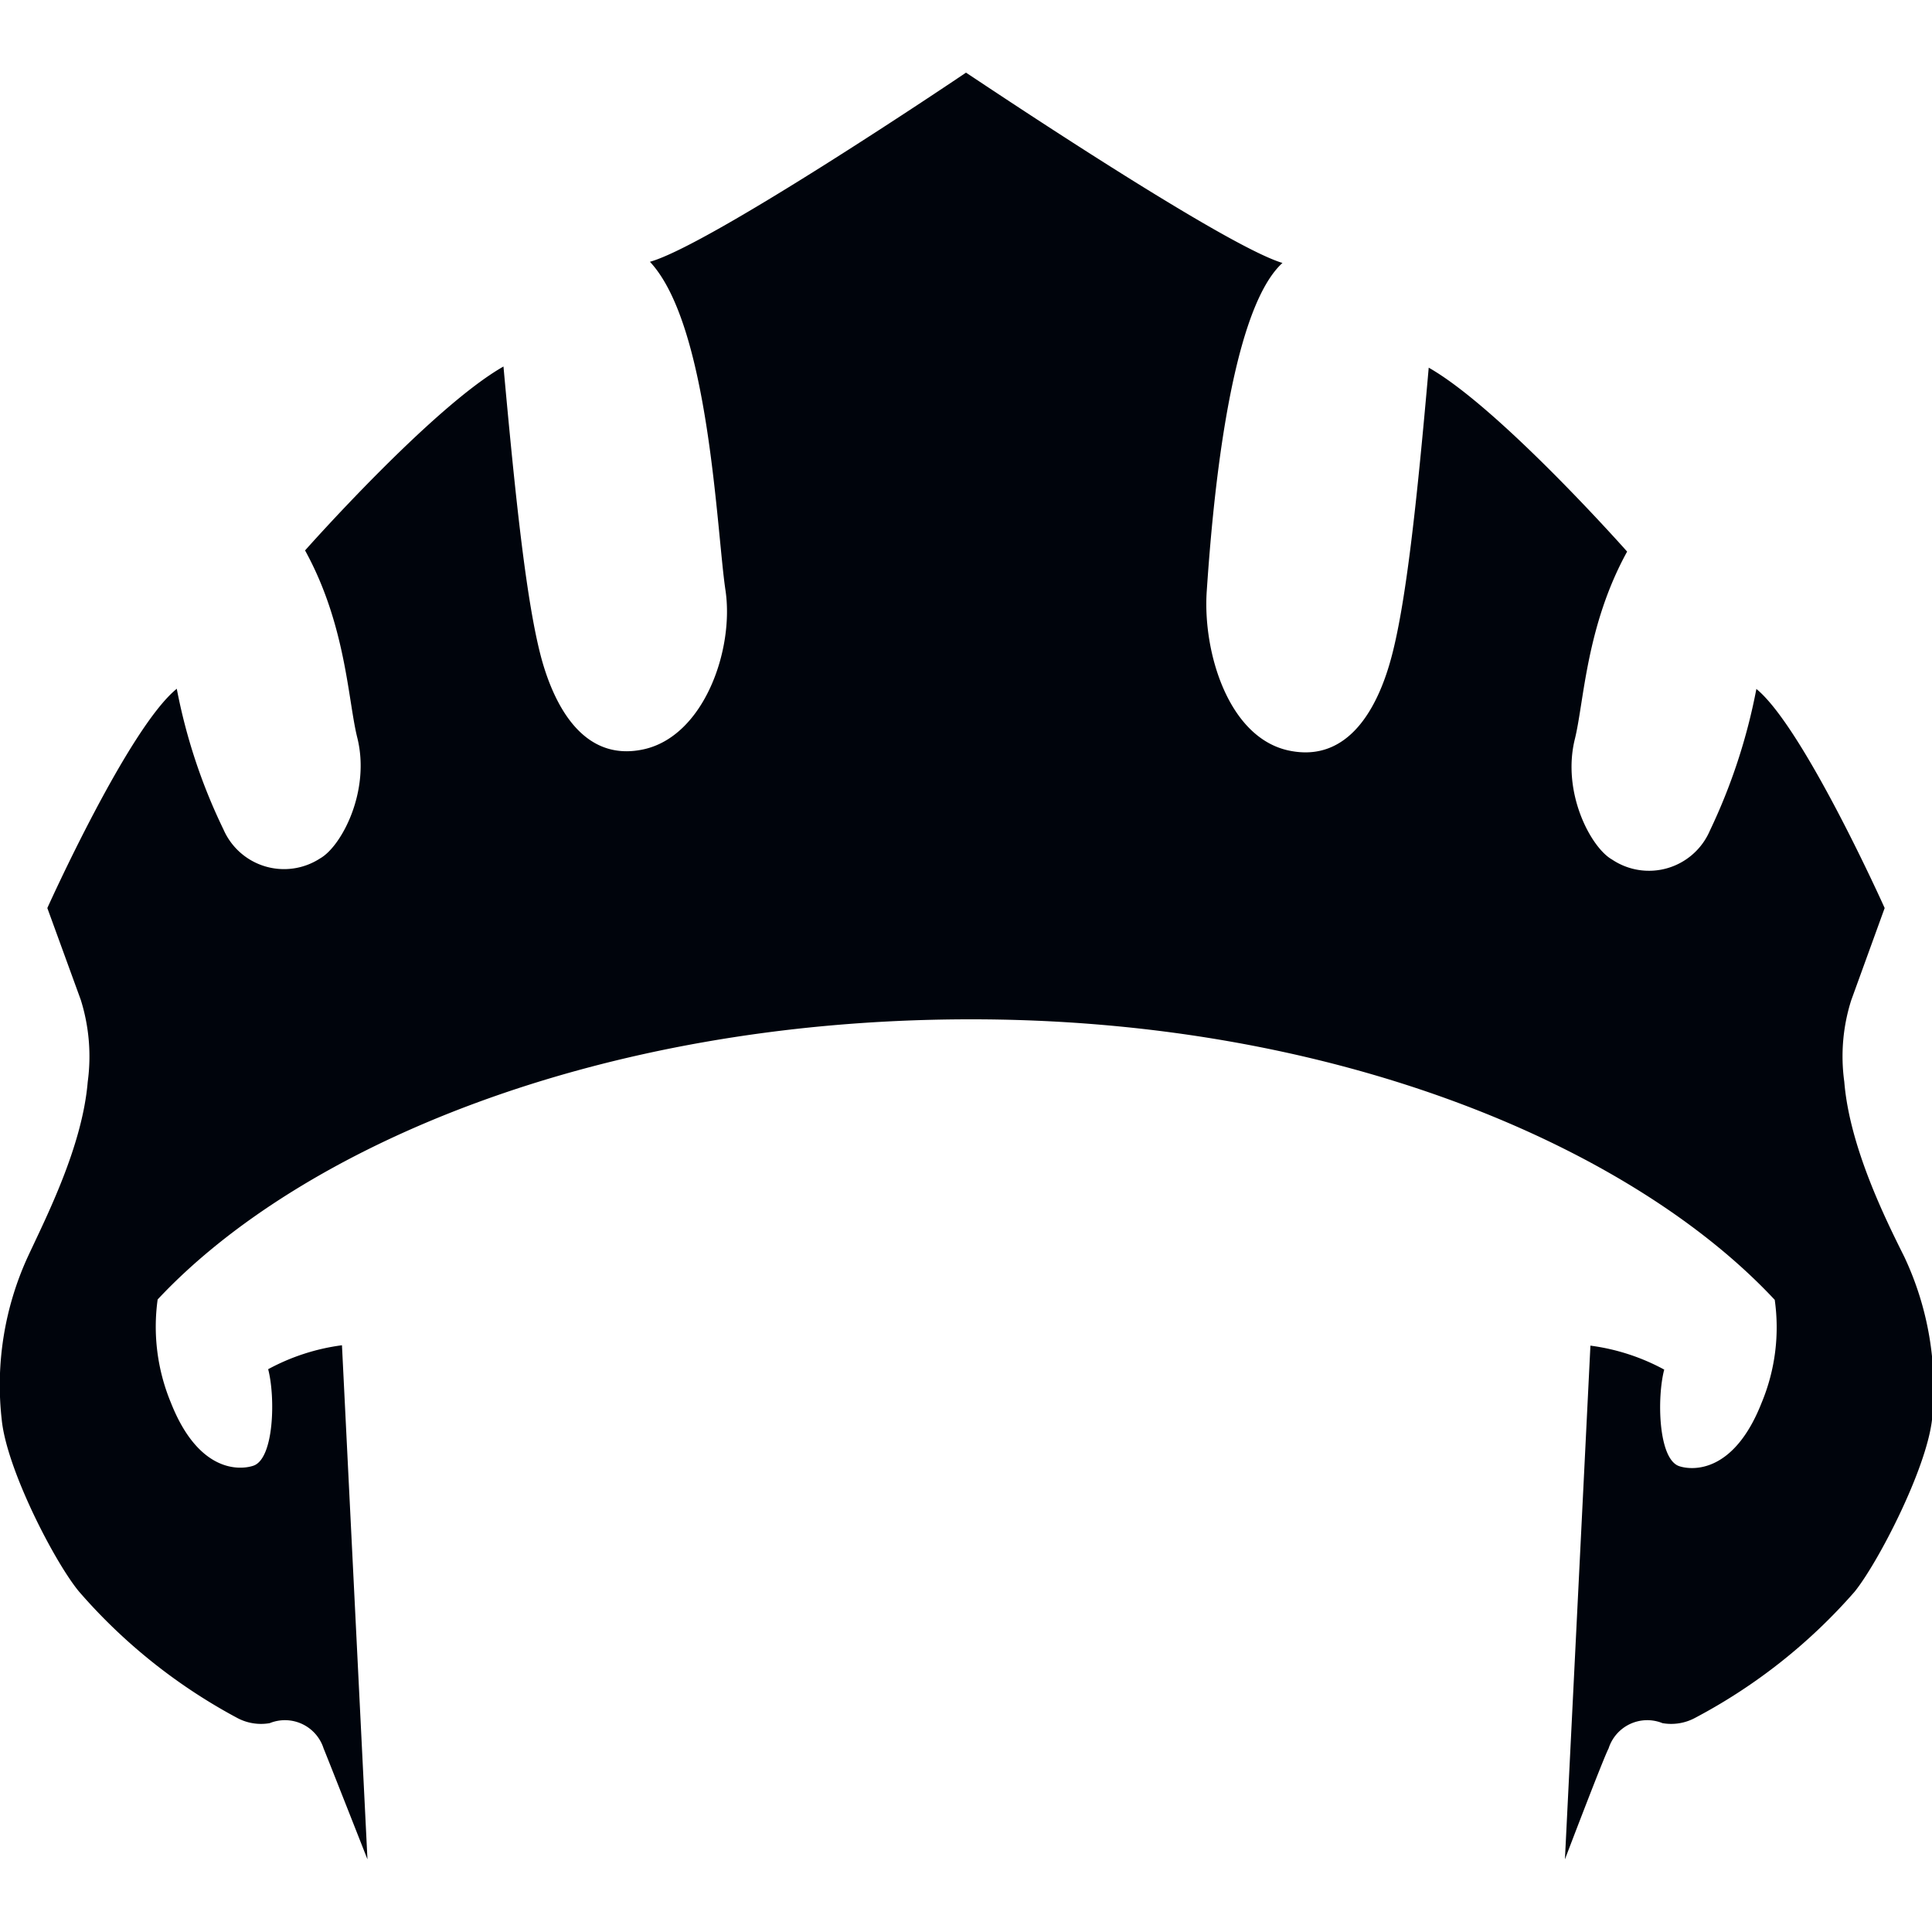 <svg xmlns="http://www.w3.org/2000/svg" viewBox="0 0 100 100">
    <defs>
        <style>.cls-1{fill:#00040c;}</style>
    </defs>
    <title>Faction -Lords&amp;apos; Alliance - Icon</title>
    <g id="Faction_Icons" data-name="Faction Icons">
        <path id="Lords_Alliance" data-name="Lords Alliance" class="cls-1"
              d="M98.57,65.06c-1-2-2.84-5.72-3.11-9.07a9.59,9.59,0,0,1,.36-4.22L97.55,47s-4.19-9.34-6.64-11.34A30.13,30.13,0,0,1,88.5,43a3.43,3.43,0,0,1-5.06,1.49c-1.1-.62-2.62-3.48-1.92-6.26.47-1.92.58-5.83,2.7-9.68,0,0-6.57-7.42-10.27-9.52-.6,6.82-1.18,12.38-2,15.24-.63,2.21-2.08,5.24-5.23,4.58s-4.47-5.12-4.26-8.24c.26-3.85,1.09-14.42,3.92-17C63.27,12.68,50.38,4,50,3.76c-.41.28-13.24,8.92-16.36,9.79,3.08,3.29,3.45,13.94,3.91,17s-1.11,7.57-4.26,8.24-4.6-2.37-5.23-4.58c-.8-2.86-1.38-8.42-2-15.24-3.7,2.1-10.27,9.52-10.27,9.52,2.12,3.85,2.22,7.76,2.7,9.68.7,2.78-.82,5.64-1.92,6.26a3.42,3.42,0,0,1-5-1.49,29.23,29.23,0,0,1-2.42-7.29C6.64,37.68,2.45,47,2.45,47l1.73,4.75A9.78,9.78,0,0,1,4.54,56c-.28,3.35-2.15,7-3.11,9.07A15.94,15.94,0,0,0,.09,73.49c.26,2.57,2.74,7.37,4,8.89a28.81,28.81,0,0,0,8.17,6.53,2.61,2.61,0,0,0,1.7.28,2.1,2.1,0,0,1,2.79,1.31c.2.48,2.27,5.74,2.27,5.74L17.7,69.63a11,11,0,0,0-3.82,1.24c.38,1.45.31,4.66-.78,5-.68.22-2.82.38-4.26-3.28a10.26,10.26,0,0,1-.68-5.33C15.52,59.39,30.84,52.82,50,52.76s34.5,6.63,41.86,14.52a10.15,10.15,0,0,1-.68,5.33c-1.44,3.66-3.59,3.5-4.26,3.28-1.1-.36-1.16-3.57-.78-5a11,11,0,0,0-3.82-1.24L81,96.24s2-5.26,2.26-5.74a2.1,2.1,0,0,1,2.79-1.31,2.61,2.61,0,0,0,1.7-.28A28.81,28.81,0,0,0,96,82.38c1.22-1.52,3.7-6.32,4-8.89A15.94,15.94,0,0,0,98.57,65.06Z"/>
    </g>
</svg>

